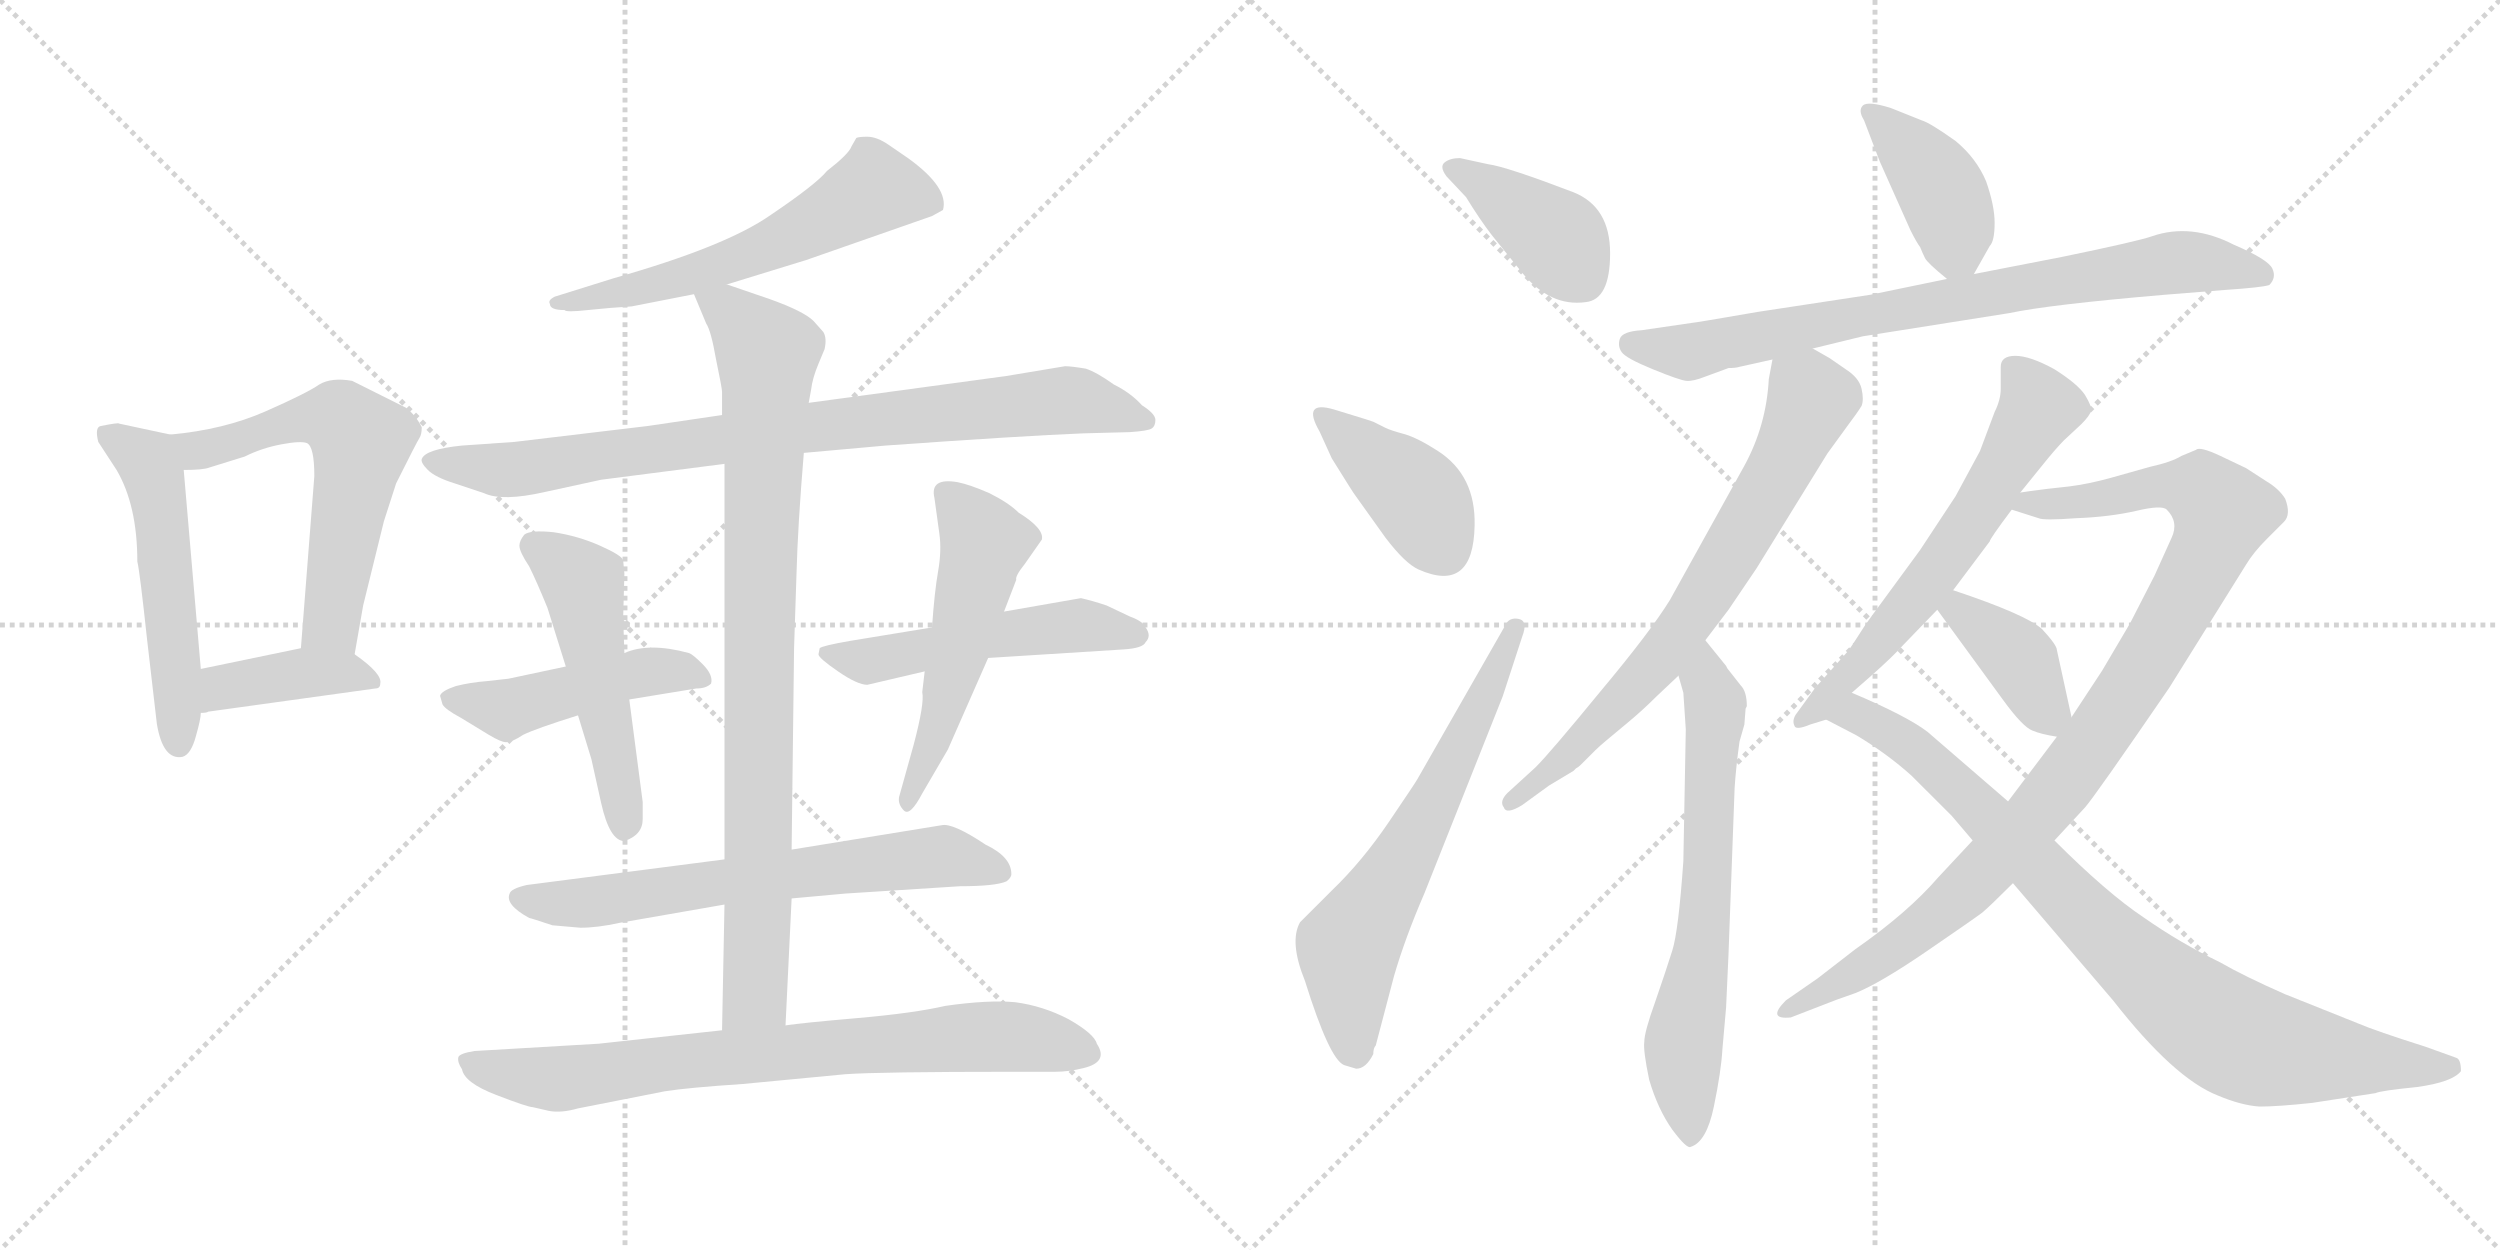<svg version="1.1" viewBox="0 0 2048 1024" xmlns="http://www.w3.org/2000/svg">
  <g stroke="lightgray" stroke-dasharray="1,1" stroke-width="1" transform="scale(4, 4)">
    <line x1="0" y1="0" x2="256" y2="256"></line>
    <line x1="256" y1="0" x2="0" y2="256"></line>
    <line x1="128" y1="0" x2="128" y2="256"></line>
    <line x1="0" y1="128" x2="256" y2="128"></line>
    <line x1="256" y1="0" x2="512" y2="256"></line>
    <line x1="512" y1="0" x2="256" y2="256"></line>
    <line x1="384" y1="0" x2="384" y2="256"></line>
    <line x1="256" y1="128" x2="512" y2="128"></line>
  </g>
<g transform="scale(1, -1) translate(0, -850)">
   <style type="text/css">
    @keyframes keyframes0 {
      from {
       stroke: black;
       stroke-dashoffset: 525;
       stroke-width: 128;
       }
       63% {
       animation-timing-function: step-end;
       stroke: black;
       stroke-dashoffset: 0;
       stroke-width: 128;
       }
       to {
       stroke: black;
       stroke-width: 1024;
       }
       }
       #make-me-a-hanzi-animation-0 {
         animation: keyframes0 0.677s both;
         animation-delay: 0s;
         animation-timing-function: linear;
       }
    @keyframes keyframes1 {
      from {
       stroke: black;
       stroke-dashoffset: 591;
       stroke-width: 128;
       }
       66% {
       animation-timing-function: step-end;
       stroke: black;
       stroke-dashoffset: 0;
       stroke-width: 128;
       }
       to {
       stroke: black;
       stroke-width: 1024;
       }
       }
       #make-me-a-hanzi-animation-1 {
         animation: keyframes1 0.731s both;
         animation-delay: 0.677s;
         animation-timing-function: linear;
       }
    @keyframes keyframes2 {
      from {
       stroke: black;
       stroke-dashoffset: 402;
       stroke-width: 128;
       }
       57% {
       animation-timing-function: step-end;
       stroke: black;
       stroke-dashoffset: 0;
       stroke-width: 128;
       }
       to {
       stroke: black;
       stroke-width: 1024;
       }
       }
       #make-me-a-hanzi-animation-2 {
         animation: keyframes2 0.577s both;
         animation-delay: 1.408s;
         animation-timing-function: linear;
       }
    @keyframes keyframes3 {
      from {
       stroke: black;
       stroke-dashoffset: 581;
       stroke-width: 128;
       }
       65% {
       animation-timing-function: step-end;
       stroke: black;
       stroke-dashoffset: 0;
       stroke-width: 128;
       }
       to {
       stroke: black;
       stroke-width: 1024;
       }
       }
       #make-me-a-hanzi-animation-3 {
         animation: keyframes3 0.723s both;
         animation-delay: 1.985s;
         animation-timing-function: linear;
       }
    @keyframes keyframes4 {
      from {
       stroke: black;
       stroke-dashoffset: 848;
       stroke-width: 128;
       }
       73% {
       animation-timing-function: step-end;
       stroke: black;
       stroke-dashoffset: 0;
       stroke-width: 128;
       }
       to {
       stroke: black;
       stroke-width: 1024;
       }
       }
       #make-me-a-hanzi-animation-4 {
         animation: keyframes4 0.94s both;
         animation-delay: 2.708s;
         animation-timing-function: linear;
       }
    @keyframes keyframes5 {
      from {
       stroke: black;
       stroke-dashoffset: 467;
       stroke-width: 128;
       }
       60% {
       animation-timing-function: step-end;
       stroke: black;
       stroke-dashoffset: 0;
       stroke-width: 128;
       }
       to {
       stroke: black;
       stroke-width: 1024;
       }
       }
       #make-me-a-hanzi-animation-5 {
         animation: keyframes5 0.63s both;
         animation-delay: 3.648s;
         animation-timing-function: linear;
       }
    @keyframes keyframes6 {
      from {
       stroke: black;
       stroke-dashoffset: 510;
       stroke-width: 128;
       }
       62% {
       animation-timing-function: step-end;
       stroke: black;
       stroke-dashoffset: 0;
       stroke-width: 128;
       }
       to {
       stroke: black;
       stroke-width: 1024;
       }
       }
       #make-me-a-hanzi-animation-6 {
         animation: keyframes6 0.665s both;
         animation-delay: 4.278s;
         animation-timing-function: linear;
       }
    @keyframes keyframes7 {
      from {
       stroke: black;
       stroke-dashoffset: 513;
       stroke-width: 128;
       }
       63% {
       animation-timing-function: step-end;
       stroke: black;
       stroke-dashoffset: 0;
       stroke-width: 128;
       }
       to {
       stroke: black;
       stroke-width: 1024;
       }
       }
       #make-me-a-hanzi-animation-7 {
         animation: keyframes7 0.667s both;
         animation-delay: 4.943s;
         animation-timing-function: linear;
       }
    @keyframes keyframes8 {
      from {
       stroke: black;
       stroke-dashoffset: 527;
       stroke-width: 128;
       }
       63% {
       animation-timing-function: step-end;
       stroke: black;
       stroke-dashoffset: 0;
       stroke-width: 128;
       }
       to {
       stroke: black;
       stroke-width: 1024;
       }
       }
       #make-me-a-hanzi-animation-8 {
         animation: keyframes8 0.679s both;
         animation-delay: 5.611s;
         animation-timing-function: linear;
       }
    @keyframes keyframes9 {
      from {
       stroke: black;
       stroke-dashoffset: 650;
       stroke-width: 128;
       }
       68% {
       animation-timing-function: step-end;
       stroke: black;
       stroke-dashoffset: 0;
       stroke-width: 128;
       }
       to {
       stroke: black;
       stroke-width: 1024;
       }
       }
       #make-me-a-hanzi-animation-9 {
         animation: keyframes9 0.779s both;
         animation-delay: 6.29s;
         animation-timing-function: linear;
       }
    @keyframes keyframes10 {
      from {
       stroke: black;
       stroke-dashoffset: 882;
       stroke-width: 128;
       }
       74% {
       animation-timing-function: step-end;
       stroke: black;
       stroke-dashoffset: 0;
       stroke-width: 128;
       }
       to {
       stroke: black;
       stroke-width: 1024;
       }
       }
       #make-me-a-hanzi-animation-10 {
         animation: keyframes10 0.968s both;
         animation-delay: 7.069s;
         animation-timing-function: linear;
       }
    @keyframes keyframes11 {
      from {
       stroke: black;
       stroke-dashoffset: 767;
       stroke-width: 128;
       }
       71% {
       animation-timing-function: step-end;
       stroke: black;
       stroke-dashoffset: 0;
       stroke-width: 128;
       }
       to {
       stroke: black;
       stroke-width: 1024;
       }
       }
       #make-me-a-hanzi-animation-11 {
         animation: keyframes11 0.874s both;
         animation-delay: 8.036s;
         animation-timing-function: linear;
       }
    @keyframes keyframes12 {
      from {
       stroke: black;
       stroke-dashoffset: 395;
       stroke-width: 128;
       }
       56% {
       animation-timing-function: step-end;
       stroke: black;
       stroke-dashoffset: 0;
       stroke-width: 128;
       }
       to {
       stroke: black;
       stroke-width: 1024;
       }
       }
       #make-me-a-hanzi-animation-12 {
         animation: keyframes12 0.571s both;
         animation-delay: 8.911s;
         animation-timing-function: linear;
       }
    @keyframes keyframes13 {
      from {
       stroke: black;
       stroke-dashoffset: 403;
       stroke-width: 128;
       }
       57% {
       animation-timing-function: step-end;
       stroke: black;
       stroke-dashoffset: 0;
       stroke-width: 128;
       }
       to {
       stroke: black;
       stroke-width: 1024;
       }
       }
       #make-me-a-hanzi-animation-13 {
         animation: keyframes13 0.578s both;
         animation-delay: 9.482s;
         animation-timing-function: linear;
       }
    @keyframes keyframes14 {
      from {
       stroke: black;
       stroke-dashoffset: 636;
       stroke-width: 128;
       }
       67% {
       animation-timing-function: step-end;
       stroke: black;
       stroke-dashoffset: 0;
       stroke-width: 128;
       }
       to {
       stroke: black;
       stroke-width: 1024;
       }
       }
       #make-me-a-hanzi-animation-14 {
         animation: keyframes14 0.768s both;
         animation-delay: 10.06s;
         animation-timing-function: linear;
       }
    @keyframes keyframes15 {
      from {
       stroke: black;
       stroke-dashoffset: 403;
       stroke-width: 128;
       }
       57% {
       animation-timing-function: step-end;
       stroke: black;
       stroke-dashoffset: 0;
       stroke-width: 128;
       }
       to {
       stroke: black;
       stroke-width: 1024;
       }
       }
       #make-me-a-hanzi-animation-15 {
         animation: keyframes15 0.578s both;
         animation-delay: 10.828s;
         animation-timing-function: linear;
       }
    @keyframes keyframes16 {
      from {
       stroke: black;
       stroke-dashoffset: 782;
       stroke-width: 128;
       }
       72% {
       animation-timing-function: step-end;
       stroke: black;
       stroke-dashoffset: 0;
       stroke-width: 128;
       }
       to {
       stroke: black;
       stroke-width: 1024;
       }
       }
       #make-me-a-hanzi-animation-16 {
         animation: keyframes16 0.886s both;
         animation-delay: 11.406s;
         animation-timing-function: linear;
       }
    @keyframes keyframes17 {
      from {
       stroke: black;
       stroke-dashoffset: 708;
       stroke-width: 128;
       }
       70% {
       animation-timing-function: step-end;
       stroke: black;
       stroke-dashoffset: 0;
       stroke-width: 128;
       }
       to {
       stroke: black;
       stroke-width: 1024;
       }
       }
       #make-me-a-hanzi-animation-17 {
         animation: keyframes17 0.826s both;
         animation-delay: 12.292s;
         animation-timing-function: linear;
       }
    @keyframes keyframes18 {
      from {
       stroke: black;
       stroke-dashoffset: 659;
       stroke-width: 128;
       }
       68% {
       animation-timing-function: step-end;
       stroke: black;
       stroke-dashoffset: 0;
       stroke-width: 128;
       }
       to {
       stroke: black;
       stroke-width: 1024;
       }
       }
       #make-me-a-hanzi-animation-18 {
         animation: keyframes18 0.786s both;
         animation-delay: 13.118s;
         animation-timing-function: linear;
       }
    @keyframes keyframes19 {
      from {
       stroke: black;
       stroke-dashoffset: 615;
       stroke-width: 128;
       }
       67% {
       animation-timing-function: step-end;
       stroke: black;
       stroke-dashoffset: 0;
       stroke-width: 128;
       }
       to {
       stroke: black;
       stroke-width: 1024;
       }
       }
       #make-me-a-hanzi-animation-19 {
         animation: keyframes19 0.75s both;
         animation-delay: 13.904s;
         animation-timing-function: linear;
       }
    @keyframes keyframes20 {
      from {
       stroke: black;
       stroke-dashoffset: 978;
       stroke-width: 128;
       }
       76% {
       animation-timing-function: step-end;
       stroke: black;
       stroke-dashoffset: 0;
       stroke-width: 128;
       }
       to {
       stroke: black;
       stroke-width: 1024;
       }
       }
       #make-me-a-hanzi-animation-20 {
         animation: keyframes20 1.046s both;
         animation-delay: 14.655s;
         animation-timing-function: linear;
       }
    @keyframes keyframes21 {
      from {
       stroke: black;
       stroke-dashoffset: 388;
       stroke-width: 128;
       }
       56% {
       animation-timing-function: step-end;
       stroke: black;
       stroke-dashoffset: 0;
       stroke-width: 128;
       }
       to {
       stroke: black;
       stroke-width: 1024;
       }
       }
       #make-me-a-hanzi-animation-21 {
         animation: keyframes21 0.566s both;
         animation-delay: 15.701s;
         animation-timing-function: linear;
       }
    @keyframes keyframes22 {
      from {
       stroke: black;
       stroke-dashoffset: 861;
       stroke-width: 128;
       }
       74% {
       animation-timing-function: step-end;
       stroke: black;
       stroke-dashoffset: 0;
       stroke-width: 128;
       }
       to {
       stroke: black;
       stroke-width: 1024;
       }
       }
       #make-me-a-hanzi-animation-22 {
         animation: keyframes22 0.951s both;
         animation-delay: 16.267s;
         animation-timing-function: linear;
       }
</style>
<path d="M 82.5 501.0 Q 77.5 500.0 80.5 488.0 L 95.5 465.0 Q 112.5 436.0 112.5 390.0 Q 114.5 382.0 120.5 326.0 L 128.5 257.0 Q 133.5 227.0 149.5 230.0 Q 156.5 232.0 160.5 247.0 Q 164.5 261.0 164.5 266.0 L 164.5 302.0 L 150.5 465.0 C 148.5 492.0 148.5 492.0 139.5 494.0 L 97.5 503.0 Q 97.5 504.0 82.5 501.0 Z" fill="lightgray"></path> 
<path d="M 290.5 314.0 L 297.5 354.0 L 314.5 423.0 L 324.5 454.0 Q 341.5 488.0 343.5 491.0 Q 345.5 494.0 345.5 500.0 Q 340.5 510.0 332.5 516.0 L 288.5 538.0 Q 271.5 541.0 261.5 535.0 Q 251.5 528.0 217.5 513.0 Q 183.5 498.0 139.5 494.0 C 109.5 491.0 120.5 464.0 150.5 465.0 Q 166.5 465.0 171.5 467.0 L 200.5 476.0 Q 214.5 483.0 230.5 486.0 Q 246.5 489.0 251.5 487.0 Q 257.5 484.0 257.5 460.0 L 246.5 319.0 C 244.5 289.0 285.5 284.0 290.5 314.0 Z" fill="lightgray"></path> 
<path d="M 164.5 266.0 Q 169.5 266.0 170.5 267.0 L 307.5 286.0 Q 311.5 286.0 311.5 290.0 Q 313.5 298.0 290.5 314.0 C 275.5 325.0 275.5 325.0 246.5 319.0 L 164.5 302.0 C 135.5 296.0 134.5 263.0 164.5 266.0 Z" fill="lightgray"></path> 
<path d="M 595.5 617.0 L 660.5 637.0 L 763.5 673.0 L 772.5 678.0 Q 777.5 696.0 744.5 720.0 L 728.5 731.0 Q 718.5 738.0 710.5 738.0 Q 703.5 738.0 701.5 737.0 L 697.5 730.0 Q 695.5 724.0 677.5 710.0 Q 668.5 699.0 631.5 674.0 Q 594.5 648.0 502.5 622.0 L 454.5 607.0 Q 448.5 604.0 450.5 601.0 Q 450.5 596.0 462.5 596.0 Q 463.5 594.0 481.5 596.0 Q 500.5 598.0 517.5 599.0 L 568.5 609.0 L 595.5 617.0 Z" fill="lightgray"></path> 
<path d="M 658.5 479.0 L 725.5 485.0 Q 837.5 493.0 887.5 495.0 L 925.5 496.0 Q 940.5 497.0 943.5 499.0 Q 946.5 501.0 946.5 506.0 Q 946.5 511.0 935.5 518.0 Q 926.5 528.0 912.5 535.0 Q 898.5 545.0 889.5 548.0 Q 877.5 550.0 872.5 550.0 L 824.5 542.0 L 662.5 520.0 L 591.5 510.0 L 530.5 501.0 L 421.5 488.0 L 378.5 485.0 Q 348.5 482.0 345.5 474.0 Q 344.5 471.0 350.5 465.0 Q 356.5 459.0 372.5 454.0 L 396.5 446.0 Q 411.5 439.0 446.5 447.0 L 492.5 457.0 L 593.5 470.0 L 658.5 479.0 Z" fill="lightgray"></path> 
<path d="M 360.5 280.0 L 362.5 273.0 Q 364.5 269.0 377.5 262.0 L 400.5 248.0 Q 410.5 242.0 414.5 242.0 Q 419.5 242.0 428.5 248.0 Q 438.5 253.0 473.5 264.0 L 515.5 277.0 L 570.5 286.0 Q 578.5 286.0 582.5 290.0 Q 584.5 297.0 575.5 306.0 Q 567.5 314.0 564.5 315.0 Q 531.5 324.0 511.5 315.0 L 463.5 304.0 L 416.5 294.0 L 398.5 292.0 Q 385.5 291.0 373.5 288.0 Q 361.5 284.0 360.5 280.0 Z" fill="lightgray"></path> 
<path d="M 473.5 264.0 L 484.5 228.0 L 492.5 192.0 Q 499.5 161.0 511.5 161.0 Q 526.5 166.0 526.5 179.0 L 526.5 193.0 L 515.5 277.0 L 511.5 315.0 L 510.5 344.0 L 511.5 380.0 L 510.5 391.0 Q 509.5 395.0 491.5 403.0 Q 473.5 411.0 453.5 414.0 Q 434.5 416.0 429.5 412.0 Q 425.5 407.0 425.5 403.0 Q 425.5 398.0 433.5 386.0 Q 439.5 374.0 448.5 352.0 L 463.5 304.0 L 473.5 264.0 Z" fill="lightgray"></path> 
<path d="M 885.5 360.0 L 822.5 349.0 L 763.5 336.0 L 696.5 325.0 Q 673.5 321.0 671.5 319.0 L 670.5 314.0 Q 670.5 311.0 686.5 300.0 Q 702.5 289.0 710.5 289.0 L 757.5 300.0 L 809.5 311.0 L 920.5 318.0 Q 936.5 319.0 938.5 324.0 Q 943.5 329.0 938.5 336.0 Q 936.5 341.0 925.5 345.0 L 906.5 354.0 Q 894.5 358.0 885.5 360.0 Z" fill="lightgray"></path> 
<path d="M 822.5 349.0 L 832.5 375.0 Q 831.5 378.0 839.5 388.0 L 853.5 408.0 Q 855.5 417.0 834.5 430.0 Q 826.5 438.0 810.5 446.0 Q 794.5 453.0 784.5 455.0 Q 761.5 459.0 765.5 442.0 L 769.5 413.0 Q 771.5 399.0 768.5 382.0 Q 765.5 365.0 763.5 336.0 L 757.5 300.0 L 755.5 283.0 Q 757.5 274.0 748.5 240.0 L 736.5 197.0 Q 735.5 191.0 740.5 186.0 Q 745.5 181.0 755.5 200.0 L 776.5 236.0 L 809.5 311.0 L 822.5 349.0 Z" fill="lightgray"></path> 
<path d="M 452.5 92.0 L 475.5 90.0 Q 489.5 90.0 507.5 94.0 L 593.5 109.0 L 648.5 114.0 L 692.5 118.0 L 786.5 124.0 Q 815.5 124.0 824.5 128.0 Q 828.5 131.0 828.5 134.0 Q 828.5 148.0 807.5 158.0 Q 780.5 176.0 771.5 174.0 L 648.5 154.0 L 593.5 146.0 L 431.5 125.0 Q 418.5 122.0 417.5 118.0 Q 413.5 109.0 433.5 98.0 Q 434.5 98.0 452.5 92.0 Z" fill="lightgray"></path> 
<path d="M 593.5 109.0 L 591.5 6.0 C 590.5 -24.0 642.5 -20.0 643.5 10.0 L 648.5 114.0 L 648.5 154.0 L 650.5 319.0 L 652.5 380.0 Q 653.5 419.0 658.5 479.0 L 662.5 520.0 L 664.5 531.0 Q 665.5 540.0 670.5 552.0 L 675.5 564.0 Q 677.5 573.0 674.5 578.0 L 666.5 587.0 Q 658.5 595.0 630.5 605.0 L 595.5 617.0 C 567.5 627.0 560.5 629.0 568.5 609.0 L 578.5 585.0 Q 582.5 579.0 586.5 556.0 Q 591.5 532.0 591.5 529.0 L 591.5 510.0 L 593.5 470.0 L 593.5 146.0 L 593.5 109.0 Z" fill="lightgray"></path> 
<path d="M 591.5 6.0 L 490.5 -5.0 L 388.5 -11.0 Q 376.5 -13.0 375.5 -16.0 Q 374.5 -20.0 378.5 -26.0 Q 380.5 -37.0 406.5 -47.0 Q 432.5 -57.0 436.5 -57.0 L 449.5 -60.0 Q 459.5 -62.0 473.5 -58.0 L 544.5 -44.0 Q 563.5 -41.0 608.5 -38.0 L 692.5 -30.0 Q 720.5 -28.0 830.5 -28.0 L 864.5 -28.0 Q 875.5 -28.0 887.5 -25.0 Q 908.5 -20.0 898.5 -5.0 Q 896.5 3.0 875.5 15.0 Q 854.5 26.0 831.5 29.0 Q 809.5 31.0 774.5 26.0 Q 748.5 20.0 702.5 16.0 Q 656.5 12.0 643.5 10.0 L 591.5 6.0 Z" fill="lightgray"></path> 
<path d="M 1201.0 688.5 Q 1212.0 670.5 1222.0 657.5 L 1247.0 626.5 Q 1270.0 598.5 1299.0 602.5 Q 1319.0 604.5 1319.0 642.5 Q 1319.0 680.5 1289.0 692.5 Q 1234.0 713.5 1219.0 715.5 L 1196.0 720.5 Q 1188.0 720.5 1183.5 717.0 Q 1179.0 713.5 1185.0 705.5 L 1201.0 688.5 Z" fill="lightgray"></path> 
<path d="M 1093.0 514.5 Q 1066.0 522.5 1081.0 496.5 L 1091.0 474.5 Q 1109.0 445.5 1110.0 444.5 L 1135.0 409.5 Q 1151.0 388.5 1162.0 383.5 Q 1207.0 363.5 1208.0 419.5 Q 1209.0 460.5 1178.0 480.5 Q 1161.0 491.5 1150.0 494.5 Q 1139.0 497.5 1135.0 499.5 L 1125.0 504.5 L 1119.0 506.5 L 1093.0 514.5 Z" fill="lightgray"></path> 
<path d="M 1111.0 -25.5 Q 1119.0 -25.5 1125.0 -13.5 Q 1125.0 -8.5 1127.0 -6.5 L 1142.0 50.5 Q 1151.0 81.5 1167.0 118.5 L 1231.0 279.5 L 1247.0 328.5 Q 1252.0 341.5 1244.0 343.0 Q 1236.0 344.5 1233.0 337.5 L 1161.0 211.5 Q 1160.0 209.5 1138.0 177.0 Q 1116.0 144.5 1091.0 120.5 L 1065.0 94.5 Q 1056.0 78.5 1069.0 46.5 Q 1089.0 -17.5 1101.0 -22.5 L 1111.0 -25.5 Z" fill="lightgray"></path> 
<path d="M 1617.0 625.5 L 1630.0 648.5 Q 1634.0 652.5 1634.0 667.5 Q 1634.0 681.5 1627.0 701.5 Q 1619.0 720.5 1602.0 734.5 Q 1581.0 749.5 1574.0 751.5 L 1549.0 761.5 Q 1530.0 767.5 1526.0 763.5 Q 1522.0 759.5 1527.0 751.5 L 1540.0 717.5 L 1565.0 661.5 Q 1570.0 651.5 1573.0 647.5 Q 1575.0 642.5 1577.0 638.5 Q 1579.0 634.5 1595.0 621.5 C 1608.0 610.5 1608.0 610.5 1617.0 625.5 Z" fill="lightgray"></path> 
<path d="M 1485.0 564.5 L 1526.0 574.5 L 1646.0 593.5 Q 1679.0 600.5 1773.0 608.5 L 1823.0 612.5 Q 1853.0 614.5 1859.0 616.5 Q 1865.0 622.5 1861.5 630.0 Q 1858.0 637.5 1830.0 649.5 Q 1795.0 667.5 1763.0 656.5 Q 1752.0 652.5 1689.0 639.5 L 1617.0 625.5 L 1595.0 621.5 L 1532.0 608.5 L 1440.0 594.5 Q 1388.0 585.5 1386.0 585.5 L 1345.0 579.5 Q 1329.0 578.5 1327.0 572.5 Q 1325.0 566.5 1328.5 561.5 Q 1332.0 556.5 1354.0 547.5 Q 1376.0 538.5 1381.5 538.0 Q 1387.0 537.5 1397.0 541.5 L 1416.0 548.5 Q 1422.0 548.5 1425.0 549.5 L 1452.0 555.5 L 1485.0 564.5 Z" fill="lightgray"></path> 
<path d="M 1397.0 325.5 L 1416.0 350.5 L 1439.0 384.5 L 1497.0 478.5 L 1513.0 500.5 Q 1522.0 512.5 1525.0 517.5 Q 1527.0 522.5 1525.0 531.5 Q 1523.0 540.5 1512.0 547.5 L 1499.0 556.5 L 1485.0 564.5 C 1459.0 579.5 1457.0 580.5 1452.0 555.5 L 1449.0 539.5 Q 1447.0 501.5 1429.0 468.5 L 1368.0 358.5 Q 1352.0 332.5 1311.0 283.5 Q 1270.0 233.5 1258.0 221.5 L 1235.0 200.5 Q 1228.0 193.5 1232.0 188.5 Q 1234.0 182.5 1247.0 190.5 L 1269.0 206.5 L 1289.0 218.5 L 1291.0 220.5 Q 1293.0 221.5 1295.0 223.5 L 1307.0 235.5 Q 1310.0 238.5 1316.0 243.5 L 1334.0 258.5 Q 1346.0 268.5 1357.0 279.5 L 1375.0 296.5 L 1397.0 325.5 Z" fill="lightgray"></path> 
<path d="M 1381.0 252.5 L 1379.0 144.5 Q 1375.0 87.5 1370.0 71.5 Q 1365.0 55.5 1356.0 29.5 Q 1347.0 4.5 1347.0 -3.5 Q 1346.0 -10.5 1351.0 -34.5 Q 1358.0 -58.5 1370.0 -75.5 Q 1382.0 -91.5 1385.0 -89.5 Q 1398.0 -85.5 1404.0 -56.5 Q 1410.0 -27.5 1411.0 -9.5 L 1414.0 24.5 L 1416.0 68.5 L 1421.0 204.5 Q 1422.0 220.5 1425.0 242.5 L 1429.0 256.5 L 1430.0 269.5 L 1431.0 271.5 Q 1431.0 283.5 1426.0 288.5 L 1415.0 302.5 L 1414.0 304.5 L 1397.0 325.5 C 1378.0 348.5 1367.0 325.5 1375.0 296.5 L 1379.0 282.5 L 1381.0 252.5 Z" fill="lightgray"></path> 
<path d="M 1655.0 446.5 L 1672.0 467.5 Q 1684.0 482.5 1691.0 489.5 L 1705.0 502.5 Q 1712.0 509.5 1713.0 513.5 Q 1714.0 516.5 1708.0 526.5 Q 1702.0 535.5 1683.0 547.5 Q 1663.0 558.5 1651.0 558.5 Q 1639.0 558.5 1639.0 549.5 L 1639.0 531.5 Q 1639.0 522.5 1634.0 512.5 L 1622.0 480.5 L 1602.0 443.5 L 1573.0 399.5 L 1540.0 354.5 Q 1534.0 346.5 1527.0 336.5 L 1518.0 322.5 Q 1514.0 316.5 1512.0 314.5 L 1487.0 286.5 L 1471.0 264.5 Q 1468.0 259.5 1470.0 255.5 Q 1471.0 251.5 1483.0 256.5 L 1496.0 260.5 C 1502.0 262.5 1494.0 262.5 1517.0 282.5 L 1533.0 296.5 Q 1551.0 312.5 1559.0 321.5 L 1587.0 350.5 L 1600.0 366.5 L 1630.0 406.5 Q 1630.0 408.5 1648.0 432.5 L 1655.0 446.5 Z" fill="lightgray"></path> 
<path d="M 1787.0 476.5 Q 1779.0 471.5 1761.0 467.5 L 1729.0 458.5 Q 1711.0 453.5 1695.0 451.5 L 1677.0 449.5 Q 1661.0 447.5 1655.0 446.5 C 1625.0 442.5 1619.0 441.5 1648.0 432.5 L 1670.0 425.5 Q 1674.0 423.5 1701.0 425.5 Q 1728.0 426.5 1750.0 431.5 Q 1771.0 436.5 1775.0 432.5 Q 1785.0 422.5 1779.0 409.5 L 1765.0 378.5 L 1745.0 339.5 L 1722.0 300.5 L 1697.0 262.5 L 1685.0 246.5 L 1645.0 193.5 L 1616.0 161.5 L 1588.0 131.5 Q 1563.0 102.5 1520.0 72.5 L 1489.0 48.5 L 1463.0 30.5 Q 1447.0 14.5 1467.0 16.5 L 1498.0 28.5 Q 1500.0 29.5 1520.0 36.5 Q 1540.0 44.5 1578.0 70.5 Q 1616.0 96.5 1624.0 102.5 Q 1631.0 108.5 1649.0 126.5 L 1683.0 161.5 L 1708.0 188.5 Q 1716.0 197.5 1777.0 286.5 L 1840.0 387.5 Q 1846.0 397.5 1857.0 408.5 L 1871.0 422.5 Q 1877.0 428.5 1872.0 441.5 Q 1867.0 449.5 1857.0 455.5 L 1840.0 466.5 L 1819.0 476.5 Q 1802.0 484.5 1799.0 481.5 L 1787.0 476.5 Z" fill="lightgray"></path> 
<path d="M 1587.0 350.5 L 1641.0 276.5 Q 1657.0 254.5 1665.0 251.5 Q 1672.0 248.5 1685.0 246.5 C 1701.0 243.5 1701.0 243.5 1697.0 262.5 L 1685.0 317.5 Q 1685.0 321.5 1673.0 334.5 Q 1660.0 346.5 1600.0 366.5 C 1572.0 376.5 1569.0 374.5 1587.0 350.5 Z" fill="lightgray"></path> 
<path d="M 1496.0 260.5 L 1521.0 247.5 Q 1546.0 232.5 1566.0 214.5 L 1599.0 181.5 Q 1600.0 180.5 1616.0 161.5 L 1649.0 126.5 L 1731.0 30.5 Q 1781.0 -33.5 1817.0 -47.5 Q 1836.0 -55.5 1851.0 -56.5 Q 1866.0 -56.5 1894.0 -53.5 L 1946.0 -45.5 Q 1950.0 -43.5 1980.0 -40.5 Q 2009.0 -36.5 2016.0 -27.5 Q 2016.0 -17.5 2012.0 -16.5 L 1987.0 -7.5 Q 1946.0 5.5 1932.0 11.5 L 1872.0 35.5 Q 1838.0 50.5 1819.0 61.5 Q 1786.0 77.5 1756.0 98.5 Q 1726.0 118.5 1683.0 161.5 L 1645.0 193.5 L 1579.0 250.5 Q 1562.0 263.5 1517.0 282.5 C 1490.0 294.5 1469.0 274.5 1496.0 260.5 Z" fill="lightgray"></path> 
      <clipPath id="make-me-a-hanzi-clip-0">
      <path d="M 82.5 501.0 Q 77.5 500.0 80.5 488.0 L 95.5 465.0 Q 112.5 436.0 112.5 390.0 Q 114.5 382.0 120.5 326.0 L 128.5 257.0 Q 133.5 227.0 149.5 230.0 Q 156.5 232.0 160.5 247.0 Q 164.5 261.0 164.5 266.0 L 164.5 302.0 L 150.5 465.0 C 148.5 492.0 148.5 492.0 139.5 494.0 L 97.5 503.0 Q 97.5 504.0 82.5 501.0 Z" fill="lightgray"></path>
      </clipPath>
      <path clip-path="url(#make-me-a-hanzi-clip-0)" d="M 91.5 493.0 L 120.5 470.0 L 130.5 441.0 L 146.5 240.0 " fill="none" id="make-me-a-hanzi-animation-0" stroke-dasharray="397 794" stroke-linecap="round"></path>

      <clipPath id="make-me-a-hanzi-clip-1">
      <path d="M 290.5 314.0 L 297.5 354.0 L 314.5 423.0 L 324.5 454.0 Q 341.5 488.0 343.5 491.0 Q 345.5 494.0 345.5 500.0 Q 340.5 510.0 332.5 516.0 L 288.5 538.0 Q 271.5 541.0 261.5 535.0 Q 251.5 528.0 217.5 513.0 Q 183.5 498.0 139.5 494.0 C 109.5 491.0 120.5 464.0 150.5 465.0 Q 166.5 465.0 171.5 467.0 L 200.5 476.0 Q 214.5 483.0 230.5 486.0 Q 246.5 489.0 251.5 487.0 Q 257.5 484.0 257.5 460.0 L 246.5 319.0 C 244.5 289.0 285.5 284.0 290.5 314.0 Z" fill="lightgray"></path>
      </clipPath>
      <path clip-path="url(#make-me-a-hanzi-clip-1)" d="M 147.5 489.0 L 160.5 481.0 L 260.5 508.0 L 279.5 506.0 L 295.5 489.0 L 271.5 339.0 L 254.5 326.0 " fill="none" id="make-me-a-hanzi-animation-1" stroke-dasharray="463 926" stroke-linecap="round"></path>

      <clipPath id="make-me-a-hanzi-clip-2">
      <path d="M 164.5 266.0 Q 169.5 266.0 170.5 267.0 L 307.5 286.0 Q 311.5 286.0 311.5 290.0 Q 313.5 298.0 290.5 314.0 C 275.5 325.0 275.5 325.0 246.5 319.0 L 164.5 302.0 C 135.5 296.0 134.5 263.0 164.5 266.0 Z" fill="lightgray"></path>
      </clipPath>
      <path clip-path="url(#make-me-a-hanzi-clip-2)" d="M 166.5 272.0 L 182.5 287.0 L 229.5 296.0 L 292.5 299.0 L 304.5 293.0 " fill="none" id="make-me-a-hanzi-animation-2" stroke-dasharray="274 548" stroke-linecap="round"></path>

      <clipPath id="make-me-a-hanzi-clip-3">
      <path d="M 595.5 617.0 L 660.5 637.0 L 763.5 673.0 L 772.5 678.0 Q 777.5 696.0 744.5 720.0 L 728.5 731.0 Q 718.5 738.0 710.5 738.0 Q 703.5 738.0 701.5 737.0 L 697.5 730.0 Q 695.5 724.0 677.5 710.0 Q 668.5 699.0 631.5 674.0 Q 594.5 648.0 502.5 622.0 L 454.5 607.0 Q 448.5 604.0 450.5 601.0 Q 450.5 596.0 462.5 596.0 Q 463.5 594.0 481.5 596.0 Q 500.5 598.0 517.5 599.0 L 568.5 609.0 L 595.5 617.0 Z" fill="lightgray"></path>
      </clipPath>
      <path clip-path="url(#make-me-a-hanzi-clip-3)" d="M 763.5 683.0 L 714.5 694.0 L 597.5 635.0 L 457.5 601.0 " fill="none" id="make-me-a-hanzi-animation-3" stroke-dasharray="453 906" stroke-linecap="round"></path>

      <clipPath id="make-me-a-hanzi-clip-4">
      <path d="M 658.5 479.0 L 725.5 485.0 Q 837.5 493.0 887.5 495.0 L 925.5 496.0 Q 940.5 497.0 943.5 499.0 Q 946.5 501.0 946.5 506.0 Q 946.5 511.0 935.5 518.0 Q 926.5 528.0 912.5 535.0 Q 898.5 545.0 889.5 548.0 Q 877.5 550.0 872.5 550.0 L 824.5 542.0 L 662.5 520.0 L 591.5 510.0 L 530.5 501.0 L 421.5 488.0 L 378.5 485.0 Q 348.5 482.0 345.5 474.0 Q 344.5 471.0 350.5 465.0 Q 356.5 459.0 372.5 454.0 L 396.5 446.0 Q 411.5 439.0 446.5 447.0 L 492.5 457.0 L 593.5 470.0 L 658.5 479.0 Z" fill="lightgray"></path>
      </clipPath>
      <path clip-path="url(#make-me-a-hanzi-clip-4)" d="M 352.5 472.0 L 421.5 465.0 L 658.5 500.0 L 871.5 522.0 L 938.5 505.0 " fill="none" id="make-me-a-hanzi-animation-4" stroke-dasharray="720 1440" stroke-linecap="round"></path>

      <clipPath id="make-me-a-hanzi-clip-5">
      <path d="M 360.5 280.0 L 362.5 273.0 Q 364.5 269.0 377.5 262.0 L 400.5 248.0 Q 410.5 242.0 414.5 242.0 Q 419.5 242.0 428.5 248.0 Q 438.5 253.0 473.5 264.0 L 515.5 277.0 L 570.5 286.0 Q 578.5 286.0 582.5 290.0 Q 584.5 297.0 575.5 306.0 Q 567.5 314.0 564.5 315.0 Q 531.5 324.0 511.5 315.0 L 463.5 304.0 L 416.5 294.0 L 398.5 292.0 Q 385.5 291.0 373.5 288.0 Q 361.5 284.0 360.5 280.0 Z" fill="lightgray"></path>
      </clipPath>
      <path clip-path="url(#make-me-a-hanzi-clip-5)" d="M 370.5 279.0 L 414.5 269.0 L 530.5 300.0 L 553.5 301.0 L 574.5 293.0 " fill="none" id="make-me-a-hanzi-animation-5" stroke-dasharray="339 678" stroke-linecap="round"></path>

      <clipPath id="make-me-a-hanzi-clip-6">
      <path d="M 473.5 264.0 L 484.5 228.0 L 492.5 192.0 Q 499.5 161.0 511.5 161.0 Q 526.5 166.0 526.5 179.0 L 526.5 193.0 L 515.5 277.0 L 511.5 315.0 L 510.5 344.0 L 511.5 380.0 L 510.5 391.0 Q 509.5 395.0 491.5 403.0 Q 473.5 411.0 453.5 414.0 Q 434.5 416.0 429.5 412.0 Q 425.5 407.0 425.5 403.0 Q 425.5 398.0 433.5 386.0 Q 439.5 374.0 448.5 352.0 L 463.5 304.0 L 473.5 264.0 Z" fill="lightgray"></path>
      </clipPath>
      <path clip-path="url(#make-me-a-hanzi-clip-6)" d="M 436.5 403.0 L 473.5 376.0 L 479.5 363.0 L 512.5 172.0 " fill="none" id="make-me-a-hanzi-animation-6" stroke-dasharray="382 764" stroke-linecap="round"></path>

      <clipPath id="make-me-a-hanzi-clip-7">
      <path d="M 885.5 360.0 L 822.5 349.0 L 763.5 336.0 L 696.5 325.0 Q 673.5 321.0 671.5 319.0 L 670.5 314.0 Q 670.5 311.0 686.5 300.0 Q 702.5 289.0 710.5 289.0 L 757.5 300.0 L 809.5 311.0 L 920.5 318.0 Q 936.5 319.0 938.5 324.0 Q 943.5 329.0 938.5 336.0 Q 936.5 341.0 925.5 345.0 L 906.5 354.0 Q 894.5 358.0 885.5 360.0 Z" fill="lightgray"></path>
      </clipPath>
      <path clip-path="url(#make-me-a-hanzi-clip-7)" d="M 676.5 315.0 L 710.5 308.0 L 885.5 338.0 L 929.5 330.0 " fill="none" id="make-me-a-hanzi-animation-7" stroke-dasharray="385 770" stroke-linecap="round"></path>

      <clipPath id="make-me-a-hanzi-clip-8">
      <path d="M 822.5 349.0 L 832.5 375.0 Q 831.5 378.0 839.5 388.0 L 853.5 408.0 Q 855.5 417.0 834.5 430.0 Q 826.5 438.0 810.5 446.0 Q 794.5 453.0 784.5 455.0 Q 761.5 459.0 765.5 442.0 L 769.5 413.0 Q 771.5 399.0 768.5 382.0 Q 765.5 365.0 763.5 336.0 L 757.5 300.0 L 755.5 283.0 Q 757.5 274.0 748.5 240.0 L 736.5 197.0 Q 735.5 191.0 740.5 186.0 Q 745.5 181.0 755.5 200.0 L 776.5 236.0 L 809.5 311.0 L 822.5 349.0 Z" fill="lightgray"></path>
      </clipPath>
      <path clip-path="url(#make-me-a-hanzi-clip-8)" d="M 777.5 445.0 L 806.5 405.0 L 774.5 274.0 L 742.5 193.0 " fill="none" id="make-me-a-hanzi-animation-8" stroke-dasharray="399 798" stroke-linecap="round"></path>

      <clipPath id="make-me-a-hanzi-clip-9">
      <path d="M 452.5 92.0 L 475.5 90.0 Q 489.5 90.0 507.5 94.0 L 593.5 109.0 L 648.5 114.0 L 692.5 118.0 L 786.5 124.0 Q 815.5 124.0 824.5 128.0 Q 828.5 131.0 828.5 134.0 Q 828.5 148.0 807.5 158.0 Q 780.5 176.0 771.5 174.0 L 648.5 154.0 L 593.5 146.0 L 431.5 125.0 Q 418.5 122.0 417.5 118.0 Q 413.5 109.0 433.5 98.0 Q 434.5 98.0 452.5 92.0 Z" fill="lightgray"></path>
      </clipPath>
      <path clip-path="url(#make-me-a-hanzi-clip-9)" d="M 427.5 115.0 L 479.5 110.0 L 767.5 149.0 L 817.5 137.0 " fill="none" id="make-me-a-hanzi-animation-9" stroke-dasharray="522 1044" stroke-linecap="round"></path>

      <clipPath id="make-me-a-hanzi-clip-10">
      <path d="M 593.5 109.0 L 591.5 6.0 C 590.5 -24.0 642.5 -20.0 643.5 10.0 L 648.5 114.0 L 648.5 154.0 L 650.5 319.0 L 652.5 380.0 Q 653.5 419.0 658.5 479.0 L 662.5 520.0 L 664.5 531.0 Q 665.5 540.0 670.5 552.0 L 675.5 564.0 Q 677.5 573.0 674.5 578.0 L 666.5 587.0 Q 658.5 595.0 630.5 605.0 L 595.5 617.0 C 567.5 627.0 560.5 629.0 568.5 609.0 L 578.5 585.0 Q 582.5 579.0 586.5 556.0 Q 591.5 532.0 591.5 529.0 L 591.5 510.0 L 593.5 470.0 L 593.5 146.0 L 593.5 109.0 Z" fill="lightgray"></path>
      </clipPath>
      <path clip-path="url(#make-me-a-hanzi-clip-10)" d="M 576.5 605.0 L 595.5 597.0 L 628.5 560.0 L 619.5 48.0 L 618.5 35.0 L 597.5 13.0 " fill="none" id="make-me-a-hanzi-animation-10" stroke-dasharray="754 1508" stroke-linecap="round"></path>

      <clipPath id="make-me-a-hanzi-clip-11">
      <path d="M 591.5 6.0 L 490.5 -5.0 L 388.5 -11.0 Q 376.5 -13.0 375.5 -16.0 Q 374.5 -20.0 378.5 -26.0 Q 380.5 -37.0 406.5 -47.0 Q 432.5 -57.0 436.5 -57.0 L 449.5 -60.0 Q 459.5 -62.0 473.5 -58.0 L 544.5 -44.0 Q 563.5 -41.0 608.5 -38.0 L 692.5 -30.0 Q 720.5 -28.0 830.5 -28.0 L 864.5 -28.0 Q 875.5 -28.0 887.5 -25.0 Q 908.5 -20.0 898.5 -5.0 Q 896.5 3.0 875.5 15.0 Q 854.5 26.0 831.5 29.0 Q 809.5 31.0 774.5 26.0 Q 748.5 20.0 702.5 16.0 Q 656.5 12.0 643.5 10.0 L 591.5 6.0 Z" fill="lightgray"></path>
      </clipPath>
      <path clip-path="url(#make-me-a-hanzi-clip-11)" d="M 384.5 -19.0 L 423.5 -32.0 L 462.5 -34.0 L 543.5 -21.0 L 800.5 1.0 L 846.5 -1.0 L 889.5 -13.0 " fill="none" id="make-me-a-hanzi-animation-11" stroke-dasharray="639 1278" stroke-linecap="round"></path>

      <clipPath id="make-me-a-hanzi-clip-12">
      <path d="M 1201.0 688.5 Q 1212.0 670.5 1222.0 657.5 L 1247.0 626.5 Q 1270.0 598.5 1299.0 602.5 Q 1319.0 604.5 1319.0 642.5 Q 1319.0 680.5 1289.0 692.5 Q 1234.0 713.5 1219.0 715.5 L 1196.0 720.5 Q 1188.0 720.5 1183.5 717.0 Q 1179.0 713.5 1185.0 705.5 L 1201.0 688.5 Z" fill="lightgray"></path>
      </clipPath>
      <path clip-path="url(#make-me-a-hanzi-clip-12)" d="M 1192.0 712.5 L 1278.0 652.5 L 1296.0 623.5 " fill="none" id="make-me-a-hanzi-animation-12" stroke-dasharray="267 534" stroke-linecap="round"></path>

      <clipPath id="make-me-a-hanzi-clip-13">
      <path d="M 1093.0 514.5 Q 1066.0 522.5 1081.0 496.5 L 1091.0 474.5 Q 1109.0 445.5 1110.0 444.5 L 1135.0 409.5 Q 1151.0 388.5 1162.0 383.5 Q 1207.0 363.5 1208.0 419.5 Q 1209.0 460.5 1178.0 480.5 Q 1161.0 491.5 1150.0 494.5 Q 1139.0 497.5 1135.0 499.5 L 1125.0 504.5 L 1119.0 506.5 L 1093.0 514.5 Z" fill="lightgray"></path>
      </clipPath>
      <path clip-path="url(#make-me-a-hanzi-clip-13)" d="M 1085.0 506.5 L 1159.0 445.5 L 1183.0 400.5 " fill="none" id="make-me-a-hanzi-animation-13" stroke-dasharray="275 550" stroke-linecap="round"></path>

      <clipPath id="make-me-a-hanzi-clip-14">
      <path d="M 1111.0 -25.5 Q 1119.0 -25.5 1125.0 -13.5 Q 1125.0 -8.5 1127.0 -6.5 L 1142.0 50.5 Q 1151.0 81.5 1167.0 118.5 L 1231.0 279.5 L 1247.0 328.5 Q 1252.0 341.5 1244.0 343.0 Q 1236.0 344.5 1233.0 337.5 L 1161.0 211.5 Q 1160.0 209.5 1138.0 177.0 Q 1116.0 144.5 1091.0 120.5 L 1065.0 94.5 Q 1056.0 78.5 1069.0 46.5 Q 1089.0 -17.5 1101.0 -22.5 L 1111.0 -25.5 Z" fill="lightgray"></path>
      </clipPath>
      <path clip-path="url(#make-me-a-hanzi-clip-14)" d="M 1110.0 -11.5 L 1105.0 73.5 L 1167.0 177.5 L 1241.0 334.5 " fill="none" id="make-me-a-hanzi-animation-14" stroke-dasharray="508 1016" stroke-linecap="round"></path>

      <clipPath id="make-me-a-hanzi-clip-15">
      <path d="M 1617.0 625.5 L 1630.0 648.5 Q 1634.0 652.5 1634.0 667.5 Q 1634.0 681.5 1627.0 701.5 Q 1619.0 720.5 1602.0 734.5 Q 1581.0 749.5 1574.0 751.5 L 1549.0 761.5 Q 1530.0 767.5 1526.0 763.5 Q 1522.0 759.5 1527.0 751.5 L 1540.0 717.5 L 1565.0 661.5 Q 1570.0 651.5 1573.0 647.5 Q 1575.0 642.5 1577.0 638.5 Q 1579.0 634.5 1595.0 621.5 C 1608.0 610.5 1608.0 610.5 1617.0 625.5 Z" fill="lightgray"></path>
      </clipPath>
      <path clip-path="url(#make-me-a-hanzi-clip-15)" d="M 1531.0 757.5 L 1584.0 705.5 L 1609.0 637.5 " fill="none" id="make-me-a-hanzi-animation-15" stroke-dasharray="275 550" stroke-linecap="round"></path>

      <clipPath id="make-me-a-hanzi-clip-16">
      <path d="M 1485.0 564.5 L 1526.0 574.5 L 1646.0 593.5 Q 1679.0 600.5 1773.0 608.5 L 1823.0 612.5 Q 1853.0 614.5 1859.0 616.5 Q 1865.0 622.5 1861.5 630.0 Q 1858.0 637.5 1830.0 649.5 Q 1795.0 667.5 1763.0 656.5 Q 1752.0 652.5 1689.0 639.5 L 1617.0 625.5 L 1595.0 621.5 L 1532.0 608.5 L 1440.0 594.5 Q 1388.0 585.5 1386.0 585.5 L 1345.0 579.5 Q 1329.0 578.5 1327.0 572.5 Q 1325.0 566.5 1328.5 561.5 Q 1332.0 556.5 1354.0 547.5 Q 1376.0 538.5 1381.5 538.0 Q 1387.0 537.5 1397.0 541.5 L 1416.0 548.5 Q 1422.0 548.5 1425.0 549.5 L 1452.0 555.5 L 1485.0 564.5 Z" fill="lightgray"></path>
      </clipPath>
      <path clip-path="url(#make-me-a-hanzi-clip-16)" d="M 1336.0 568.5 L 1382.0 561.5 L 1511.0 589.5 L 1784.0 635.5 L 1854.0 624.5 " fill="none" id="make-me-a-hanzi-animation-16" stroke-dasharray="654 1308" stroke-linecap="round"></path>

      <clipPath id="make-me-a-hanzi-clip-17">
      <path d="M 1397.0 325.5 L 1416.0 350.5 L 1439.0 384.5 L 1497.0 478.5 L 1513.0 500.5 Q 1522.0 512.5 1525.0 517.5 Q 1527.0 522.5 1525.0 531.5 Q 1523.0 540.5 1512.0 547.5 L 1499.0 556.5 L 1485.0 564.5 C 1459.0 579.5 1457.0 580.5 1452.0 555.5 L 1449.0 539.5 Q 1447.0 501.5 1429.0 468.5 L 1368.0 358.5 Q 1352.0 332.5 1311.0 283.5 Q 1270.0 233.5 1258.0 221.5 L 1235.0 200.5 Q 1228.0 193.5 1232.0 188.5 Q 1234.0 182.5 1247.0 190.5 L 1269.0 206.5 L 1289.0 218.5 L 1291.0 220.5 Q 1293.0 221.5 1295.0 223.5 L 1307.0 235.5 Q 1310.0 238.5 1316.0 243.5 L 1334.0 258.5 Q 1346.0 268.5 1357.0 279.5 L 1375.0 296.5 L 1397.0 325.5 Z" fill="lightgray"></path>
      </clipPath>
      <path clip-path="url(#make-me-a-hanzi-clip-17)" d="M 1459.0 549.5 L 1484.0 523.5 L 1462.0 472.5 L 1394.0 357.5 L 1339.0 286.5 L 1239.0 193.5 " fill="none" id="make-me-a-hanzi-animation-17" stroke-dasharray="580 1160" stroke-linecap="round"></path>

      <clipPath id="make-me-a-hanzi-clip-18">
      <path d="M 1381.0 252.5 L 1379.0 144.5 Q 1375.0 87.5 1370.0 71.5 Q 1365.0 55.5 1356.0 29.5 Q 1347.0 4.5 1347.0 -3.5 Q 1346.0 -10.5 1351.0 -34.5 Q 1358.0 -58.5 1370.0 -75.5 Q 1382.0 -91.5 1385.0 -89.5 Q 1398.0 -85.5 1404.0 -56.5 Q 1410.0 -27.5 1411.0 -9.5 L 1414.0 24.5 L 1416.0 68.5 L 1421.0 204.5 Q 1422.0 220.5 1425.0 242.5 L 1429.0 256.5 L 1430.0 269.5 L 1431.0 271.5 Q 1431.0 283.5 1426.0 288.5 L 1415.0 302.5 L 1414.0 304.5 L 1397.0 325.5 C 1378.0 348.5 1367.0 325.5 1375.0 296.5 L 1379.0 282.5 L 1381.0 252.5 Z" fill="lightgray"></path>
      </clipPath>
      <path clip-path="url(#make-me-a-hanzi-clip-18)" d="M 1398.0 317.5 L 1397.0 291.5 L 1405.0 274.5 L 1399.0 137.5 L 1395.0 76.5 L 1379.0 -6.5 L 1386.0 -81.5 " fill="none" id="make-me-a-hanzi-animation-18" stroke-dasharray="531 1062" stroke-linecap="round"></path>

      <clipPath id="make-me-a-hanzi-clip-19">
      <path d="M 1655.0 446.5 L 1672.0 467.5 Q 1684.0 482.5 1691.0 489.5 L 1705.0 502.5 Q 1712.0 509.5 1713.0 513.5 Q 1714.0 516.5 1708.0 526.5 Q 1702.0 535.5 1683.0 547.5 Q 1663.0 558.5 1651.0 558.5 Q 1639.0 558.5 1639.0 549.5 L 1639.0 531.5 Q 1639.0 522.5 1634.0 512.5 L 1622.0 480.5 L 1602.0 443.5 L 1573.0 399.5 L 1540.0 354.5 Q 1534.0 346.5 1527.0 336.5 L 1518.0 322.5 Q 1514.0 316.5 1512.0 314.5 L 1487.0 286.5 L 1471.0 264.5 Q 1468.0 259.5 1470.0 255.5 Q 1471.0 251.5 1483.0 256.5 L 1496.0 260.5 C 1502.0 262.5 1494.0 262.5 1517.0 282.5 L 1533.0 296.5 Q 1551.0 312.5 1559.0 321.5 L 1587.0 350.5 L 1600.0 366.5 L 1630.0 406.5 Q 1630.0 408.5 1648.0 432.5 L 1655.0 446.5 Z" fill="lightgray"></path>
      </clipPath>
      <path clip-path="url(#make-me-a-hanzi-clip-19)" d="M 1652.0 545.5 L 1671.0 515.5 L 1624.0 435.5 L 1537.0 321.5 L 1476.0 259.5 " fill="none" id="make-me-a-hanzi-animation-19" stroke-dasharray="487 974" stroke-linecap="round"></path>

      <clipPath id="make-me-a-hanzi-clip-20">
      <path d="M 1787.0 476.5 Q 1779.0 471.5 1761.0 467.5 L 1729.0 458.5 Q 1711.0 453.5 1695.0 451.5 L 1677.0 449.5 Q 1661.0 447.5 1655.0 446.5 C 1625.0 442.5 1619.0 441.5 1648.0 432.5 L 1670.0 425.5 Q 1674.0 423.5 1701.0 425.5 Q 1728.0 426.5 1750.0 431.5 Q 1771.0 436.5 1775.0 432.5 Q 1785.0 422.5 1779.0 409.5 L 1765.0 378.5 L 1745.0 339.5 L 1722.0 300.5 L 1697.0 262.5 L 1685.0 246.5 L 1645.0 193.5 L 1616.0 161.5 L 1588.0 131.5 Q 1563.0 102.5 1520.0 72.5 L 1489.0 48.5 L 1463.0 30.5 Q 1447.0 14.5 1467.0 16.5 L 1498.0 28.5 Q 1500.0 29.5 1520.0 36.5 Q 1540.0 44.5 1578.0 70.5 Q 1616.0 96.5 1624.0 102.5 Q 1631.0 108.5 1649.0 126.5 L 1683.0 161.5 L 1708.0 188.5 Q 1716.0 197.5 1777.0 286.5 L 1840.0 387.5 Q 1846.0 397.5 1857.0 408.5 L 1871.0 422.5 Q 1877.0 428.5 1872.0 441.5 Q 1867.0 449.5 1857.0 455.5 L 1840.0 466.5 L 1819.0 476.5 Q 1802.0 484.5 1799.0 481.5 L 1787.0 476.5 Z" fill="lightgray"></path>
      </clipPath>
      <path clip-path="url(#make-me-a-hanzi-clip-20)" d="M 1656.0 437.5 L 1692.0 436.5 L 1775.0 452.5 L 1803.0 448.5 L 1821.0 429.5 L 1809.0 397.5 L 1749.0 290.5 L 1685.0 201.5 L 1576.0 91.5 L 1470.0 24.5 " fill="none" id="make-me-a-hanzi-animation-20" stroke-dasharray="850 1700" stroke-linecap="round"></path>

      <clipPath id="make-me-a-hanzi-clip-21">
      <path d="M 1587.0 350.5 L 1641.0 276.5 Q 1657.0 254.5 1665.0 251.5 Q 1672.0 248.5 1685.0 246.5 C 1701.0 243.5 1701.0 243.5 1697.0 262.5 L 1685.0 317.5 Q 1685.0 321.5 1673.0 334.5 Q 1660.0 346.5 1600.0 366.5 C 1572.0 376.5 1569.0 374.5 1587.0 350.5 Z" fill="lightgray"></path>
      </clipPath>
      <path clip-path="url(#make-me-a-hanzi-clip-21)" d="M 1597.0 348.5 L 1608.0 349.5 L 1647.0 317.5 L 1681.0 255.5 " fill="none" id="make-me-a-hanzi-animation-21" stroke-dasharray="260 520" stroke-linecap="round"></path>

      <clipPath id="make-me-a-hanzi-clip-22">
      <path d="M 1496.0 260.5 L 1521.0 247.5 Q 1546.0 232.5 1566.0 214.5 L 1599.0 181.5 Q 1600.0 180.5 1616.0 161.5 L 1649.0 126.5 L 1731.0 30.5 Q 1781.0 -33.5 1817.0 -47.5 Q 1836.0 -55.5 1851.0 -56.5 Q 1866.0 -56.5 1894.0 -53.5 L 1946.0 -45.5 Q 1950.0 -43.5 1980.0 -40.5 Q 2009.0 -36.5 2016.0 -27.5 Q 2016.0 -17.5 2012.0 -16.5 L 1987.0 -7.5 Q 1946.0 5.5 1932.0 11.5 L 1872.0 35.5 Q 1838.0 50.5 1819.0 61.5 Q 1786.0 77.5 1756.0 98.5 Q 1726.0 118.5 1683.0 161.5 L 1645.0 193.5 L 1579.0 250.5 Q 1562.0 263.5 1517.0 282.5 C 1490.0 294.5 1469.0 274.5 1496.0 260.5 Z" fill="lightgray"></path>
      </clipPath>
      <path clip-path="url(#make-me-a-hanzi-clip-22)" d="M 1505.0 262.5 L 1522.0 264.5 L 1573.0 232.5 L 1728.0 79.5 L 1828.0 1.5 L 1867.0 -11.5 L 2008.0 -24.5 " fill="none" id="make-me-a-hanzi-animation-22" stroke-dasharray="733 1466" stroke-linecap="round"></path>

</g>
</svg>
